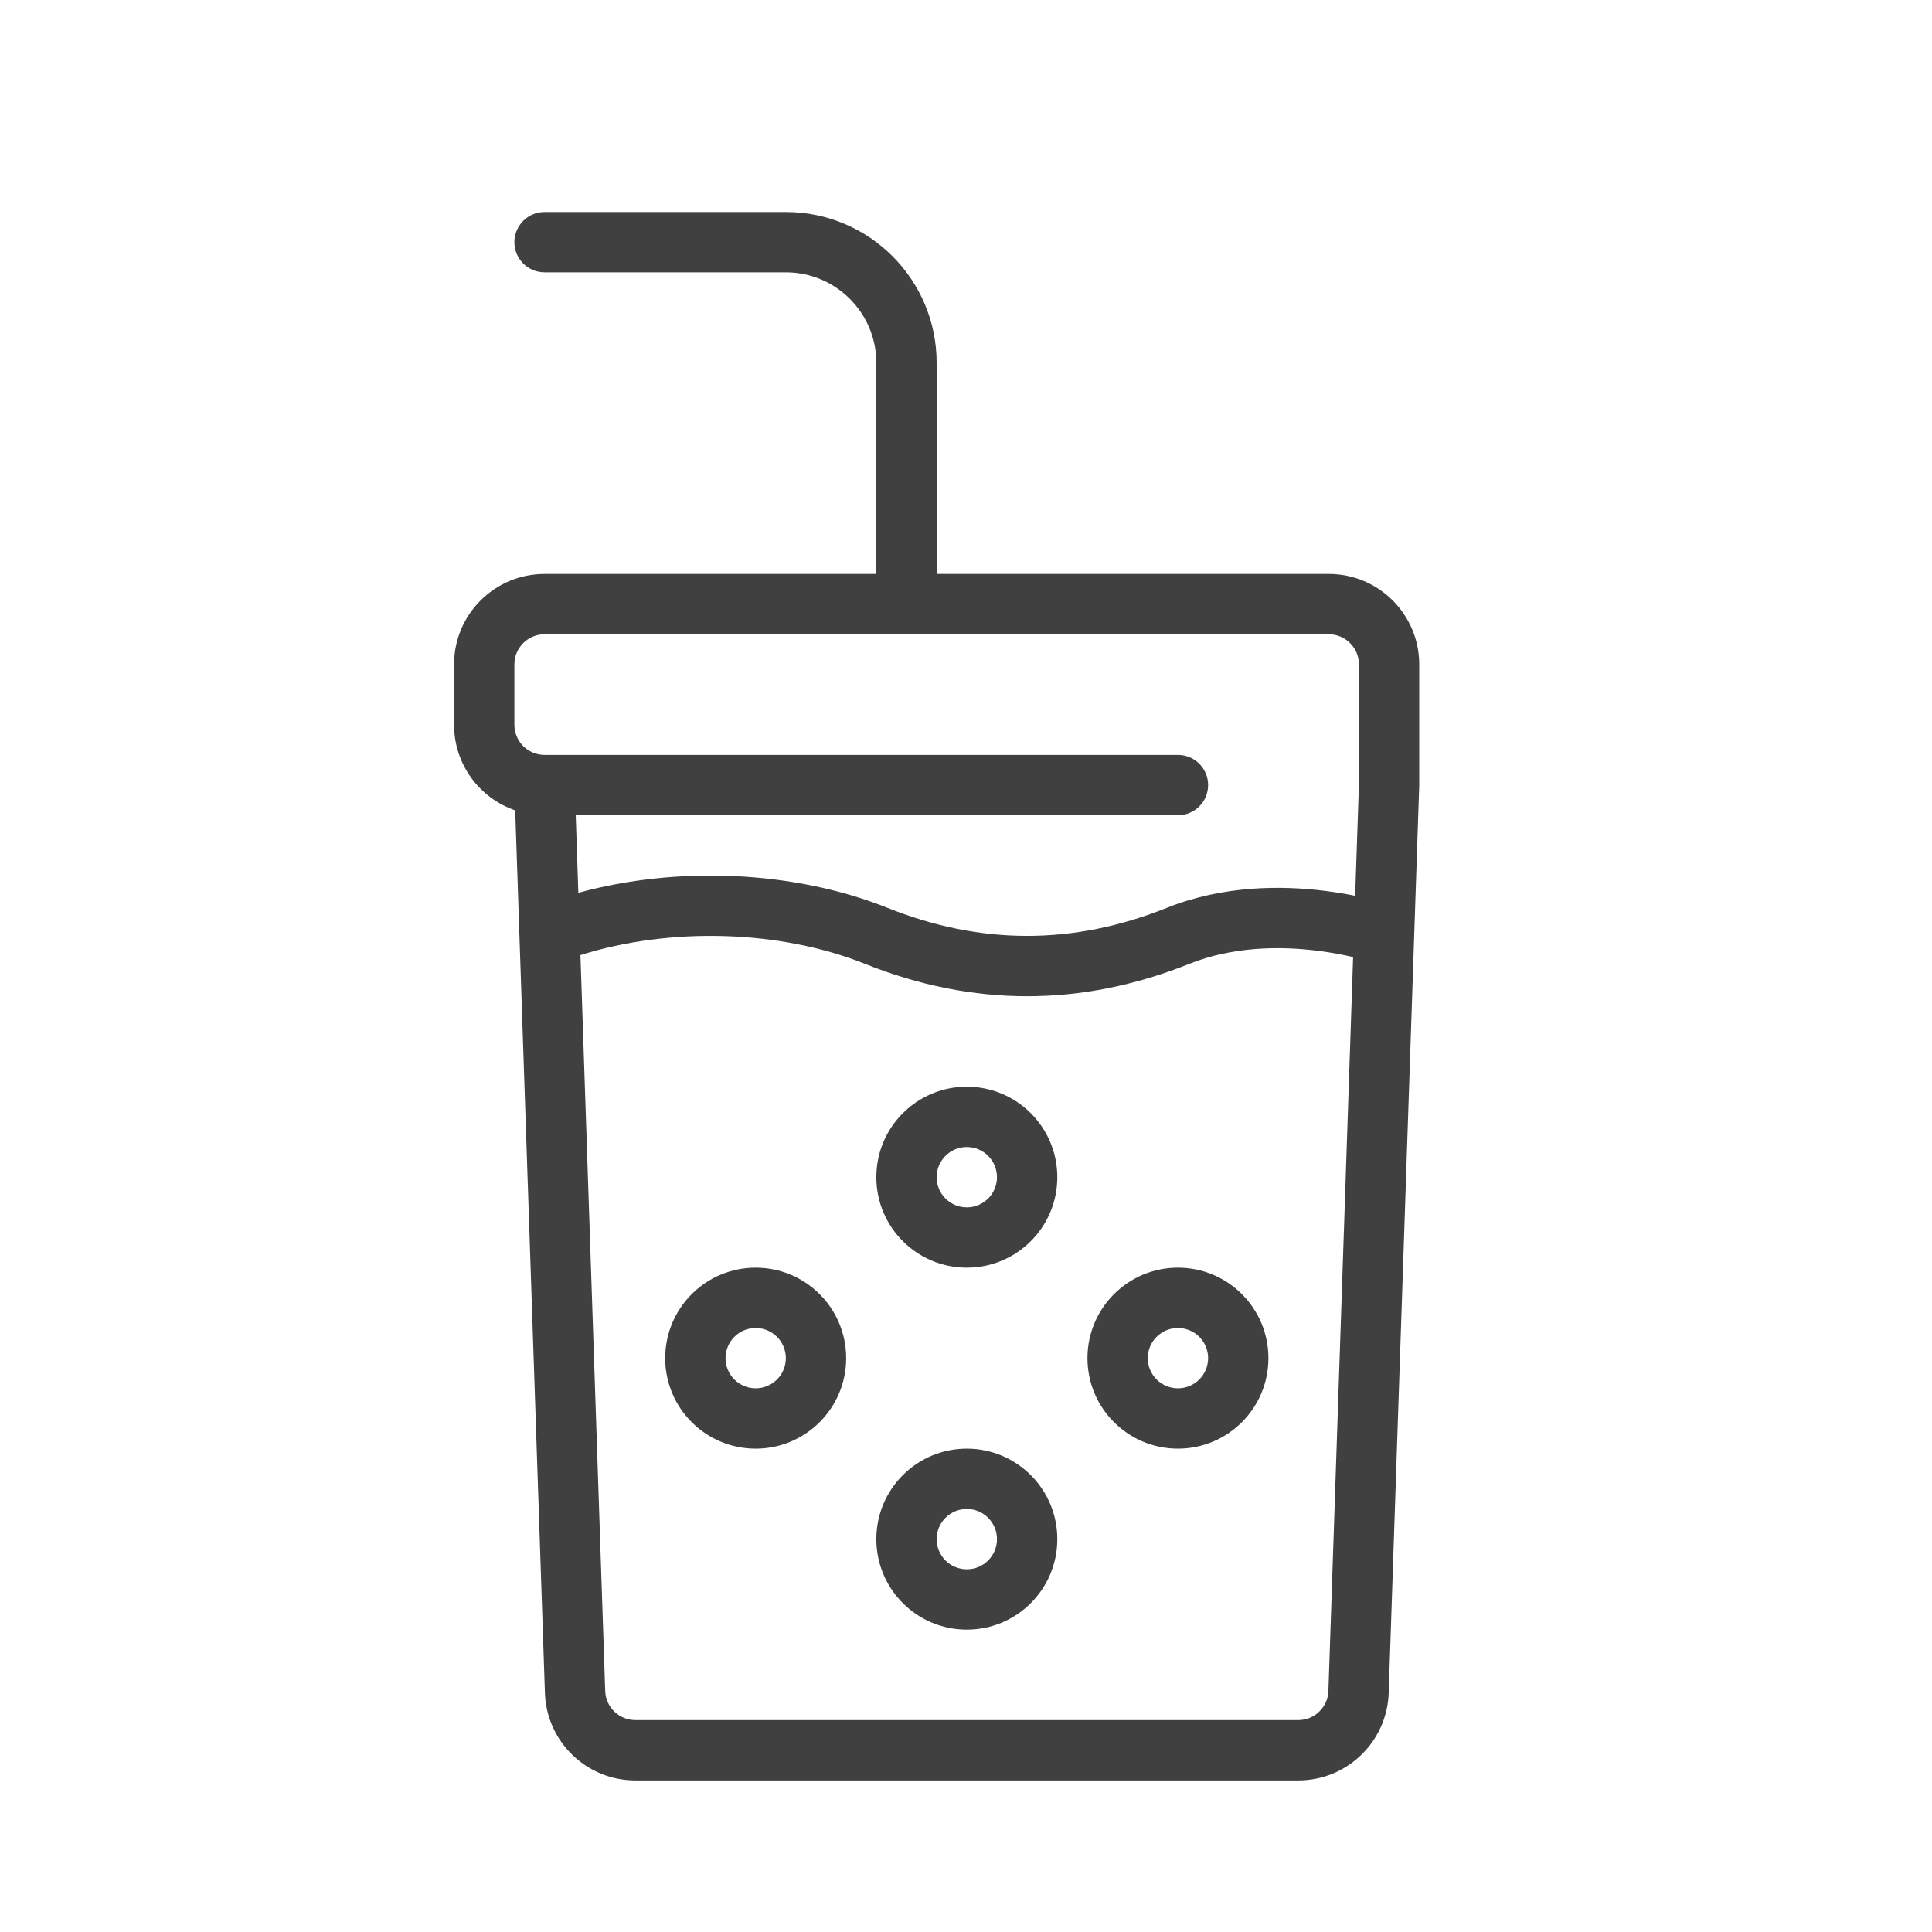 <svg width="119" height="119" viewBox="0 0 119 119" fill="none" xmlns="http://www.w3.org/2000/svg">
<path fill-rule="evenodd" clip-rule="evenodd" d="M65.124 72.508C65.124 75.586 62.628 78.081 59.55 78.081C56.472 78.081 53.977 75.586 53.977 72.508C53.977 69.43 56.472 66.934 59.55 66.934C62.628 66.934 65.124 69.43 65.124 72.508ZM61.408 72.508C61.408 73.534 60.576 74.366 59.55 74.366C58.524 74.366 57.692 73.534 57.692 72.508C57.692 71.482 58.524 70.65 59.55 70.65C60.576 70.65 61.408 71.482 61.408 72.508Z" fill="#404040"/>
<path fill-rule="evenodd" clip-rule="evenodd" d="M52.119 83.655C52.119 86.733 49.624 89.228 46.545 89.228C43.467 89.228 40.972 86.733 40.972 83.655C40.972 80.576 43.467 78.081 46.545 78.081C49.624 78.081 52.119 80.576 52.119 83.655ZM48.403 83.655C48.403 84.681 47.572 85.512 46.545 85.512C45.519 85.512 44.688 84.681 44.688 83.655C44.688 82.629 45.519 81.797 46.545 81.797C47.572 81.797 48.403 82.629 48.403 83.655Z" fill="#404040"/>
<path fill-rule="evenodd" clip-rule="evenodd" d="M59.55 100.375C62.628 100.375 65.124 97.88 65.124 94.802C65.124 91.723 62.628 89.228 59.55 89.228C56.472 89.228 53.977 91.723 53.977 94.802C53.977 97.88 56.472 100.375 59.55 100.375ZM61.408 94.802C61.408 95.828 60.576 96.659 59.55 96.659C58.524 96.659 57.692 95.828 57.692 94.802C57.692 93.775 58.524 92.944 59.55 92.944C60.576 92.944 61.408 93.775 61.408 94.802Z" fill="#404040"/>
<path fill-rule="evenodd" clip-rule="evenodd" d="M78.128 83.655C78.128 86.733 75.633 89.228 72.555 89.228C69.477 89.228 66.981 86.733 66.981 83.655C66.981 80.576 69.477 78.081 72.555 78.081C75.633 78.081 78.128 80.576 78.128 83.655ZM74.413 83.655C74.413 84.681 73.581 85.512 72.555 85.512C71.529 85.512 70.697 84.681 70.697 83.655C70.697 82.629 71.529 81.797 72.555 81.797C73.581 81.797 74.413 82.629 74.413 83.655Z" fill="#404040"/>
<path fill-rule="evenodd" clip-rule="evenodd" d="M33.541 13.058C32.515 13.058 31.683 13.89 31.683 14.916C31.683 15.942 32.515 16.773 33.541 16.773H48.403C51.481 16.773 53.977 19.269 53.977 22.347V35.352H33.541C30.463 35.352 27.967 37.847 27.967 40.925V44.641C27.967 47.087 29.543 49.164 31.734 49.915L33.564 104.278C33.665 107.281 36.129 109.664 39.134 109.664H79.966C82.971 109.664 85.435 107.281 85.536 104.278L87.417 48.388V40.925C87.417 37.847 84.922 35.352 81.844 35.352H57.692V22.347C57.692 17.217 53.533 13.058 48.403 13.058H33.541ZM33.541 39.067H81.844C82.87 39.067 83.702 39.899 83.702 40.925L83.702 48.325L83.471 55.176C82.915 55.064 82.29 54.958 81.61 54.873C78.964 54.542 75.363 54.521 71.865 55.92C66.115 58.22 60.416 58.22 54.667 55.92C48.924 53.623 41.751 53.314 35.623 54.993L35.462 50.214H72.555C73.581 50.214 74.413 49.382 74.413 48.356C74.413 47.33 73.581 46.498 72.555 46.498H33.541C32.515 46.498 31.683 45.667 31.683 44.641V40.925C31.683 39.899 32.515 39.067 33.541 39.067ZM81.149 58.56C81.993 58.665 82.74 58.81 83.344 58.95L81.823 104.153C81.789 105.154 80.968 105.948 79.966 105.948H39.134C38.133 105.948 37.311 105.154 37.277 104.153L35.752 58.828C41.267 57.087 48.031 57.268 53.287 59.37C59.922 62.025 66.609 62.025 73.245 59.37C75.94 58.292 78.841 58.271 81.149 58.56Z" fill="#404040"/>
</svg>
